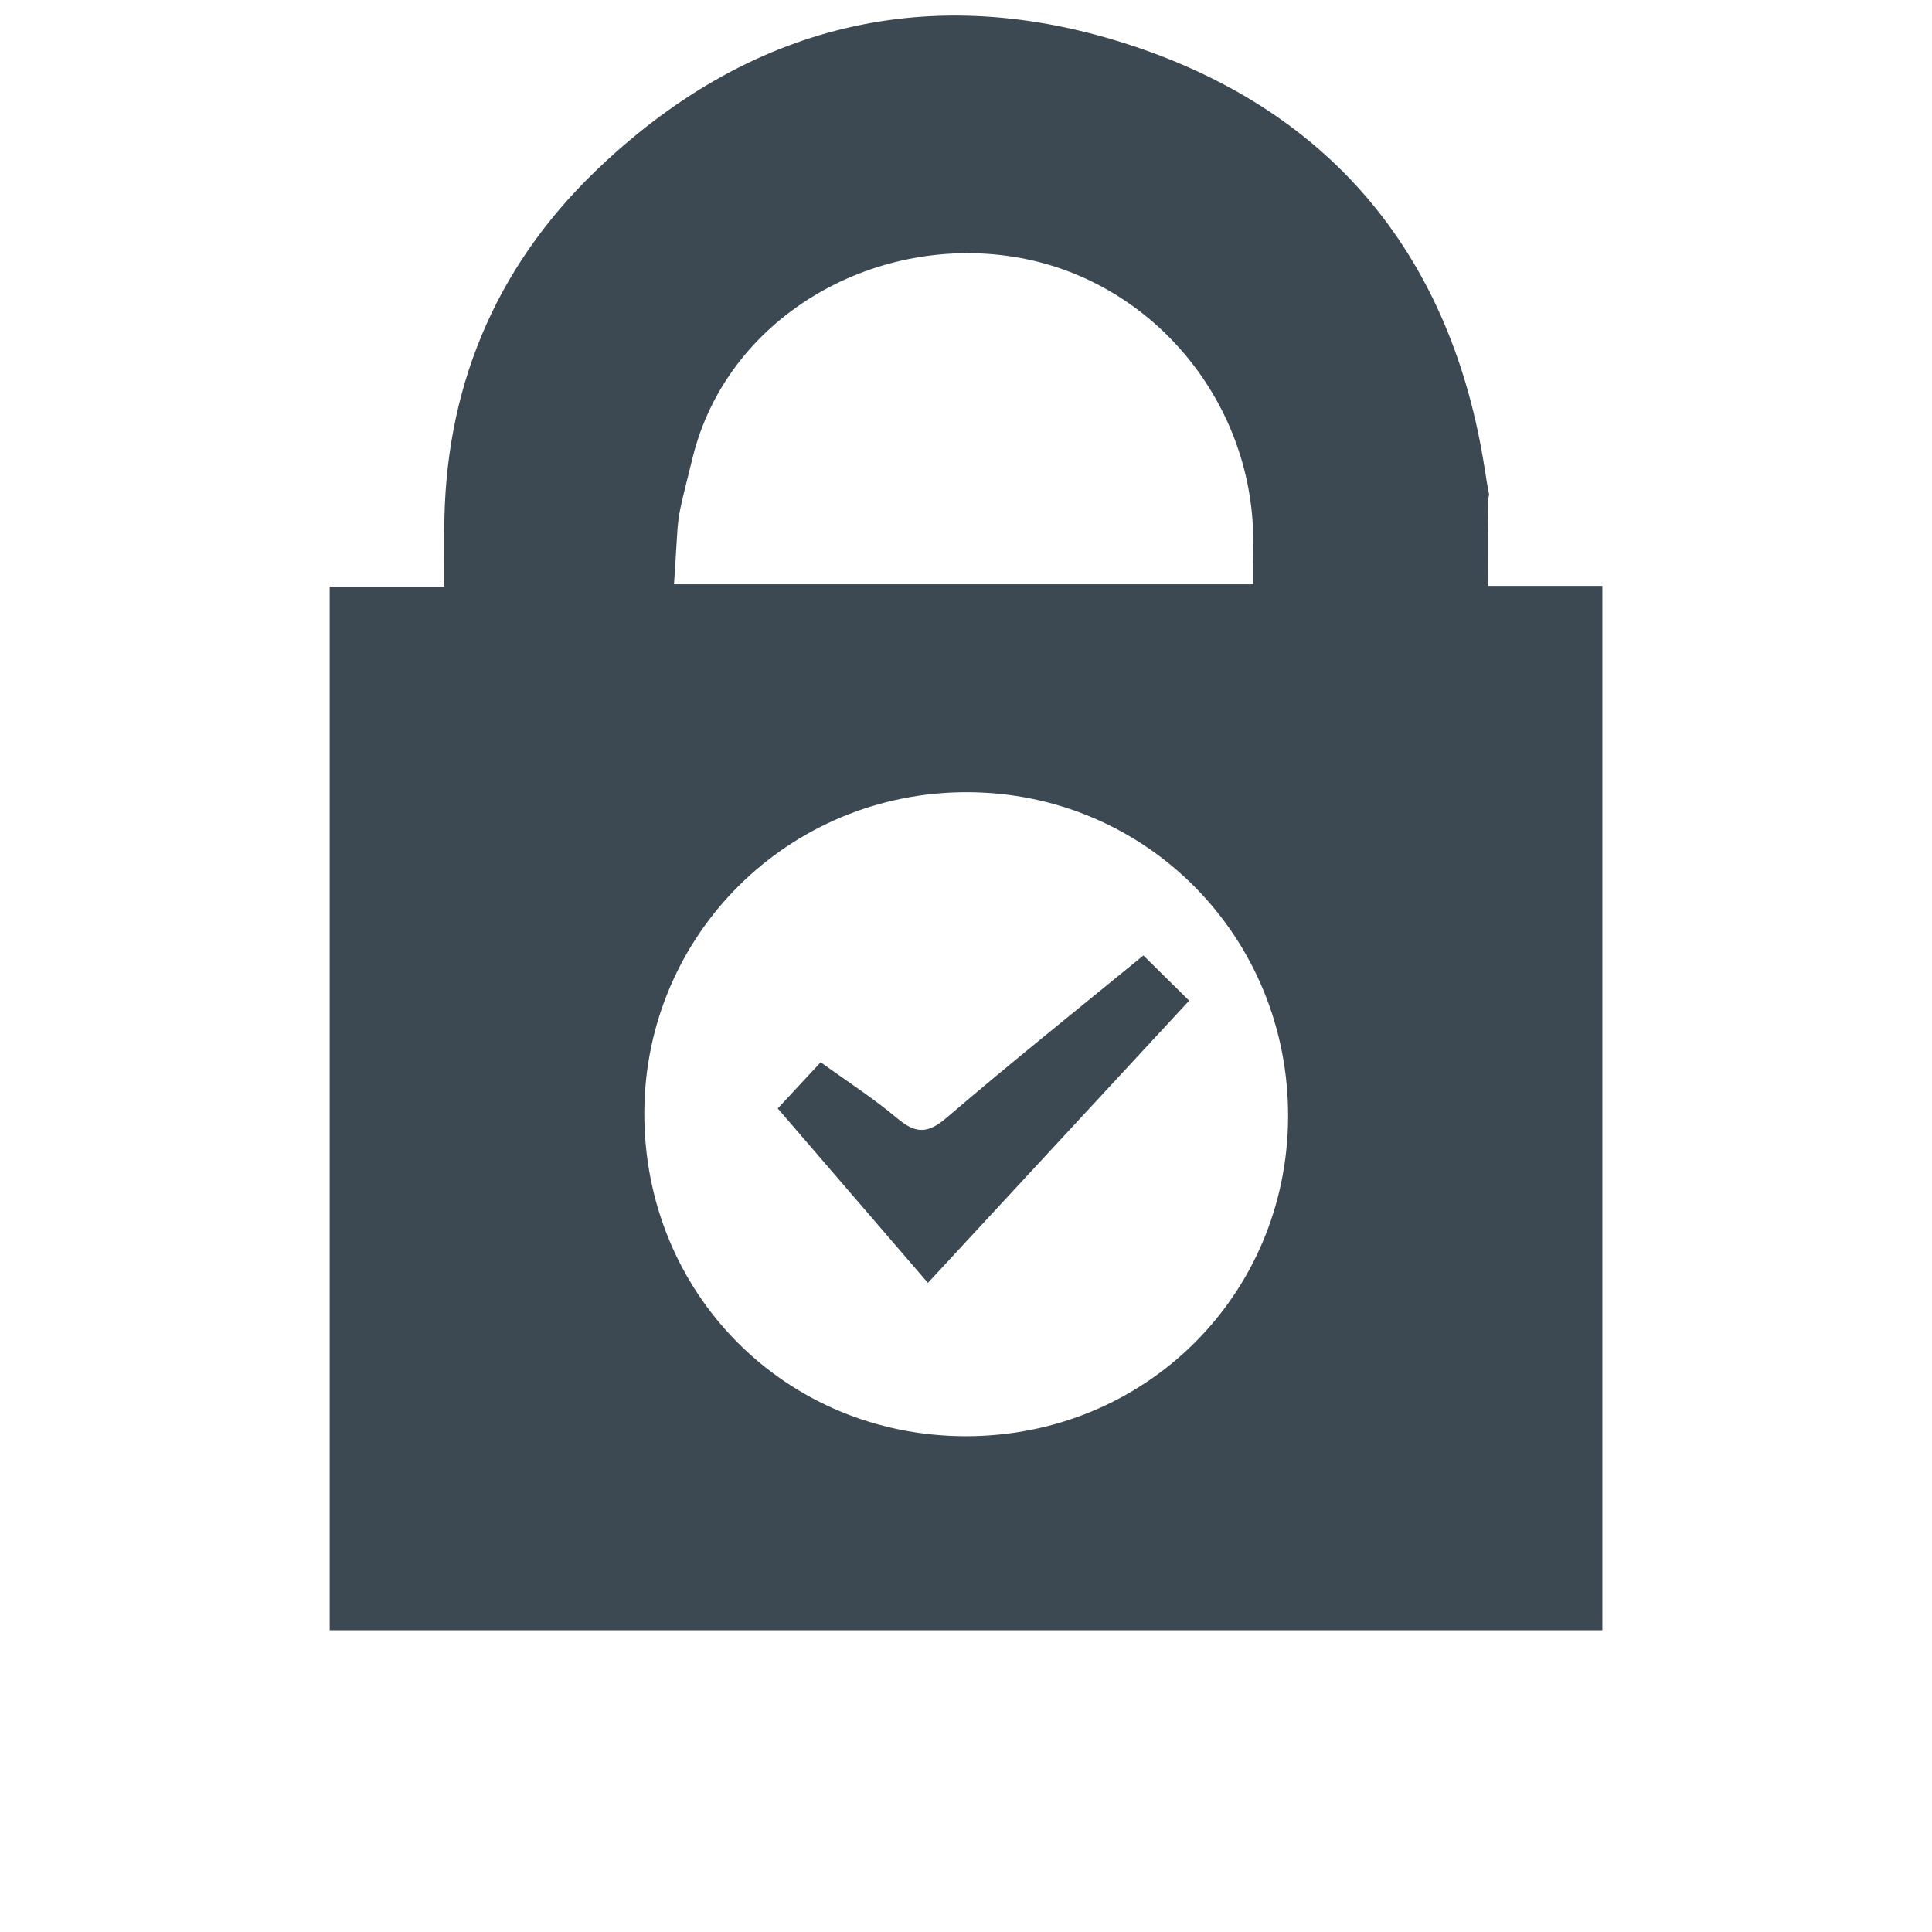 <?xml version="1.0" encoding="utf-8"?>
<!-- Generator: Adobe Illustrator 21.1.0, SVG Export Plug-In . SVG Version: 6.00 Build 0)  -->
<svg version="1.1" id="Layer_1" xmlns="http://www.w3.org/2000/svg" xmlns:xlink="http://www.w3.org/1999/xlink" x="0px" y="0px"
	 viewBox="0 0 50 50" style="enable-background:new 0 0 50 50;" xml:space="preserve">
<style type="text/css">
	.st0{fill:#3C4852;}
</style>
<g>
	<path class="st0" d="M24.492,28.931c-0.486,0.417-0.8,0.408-1.269,0.013c-0.62-0.522-1.308-0.964-1.984-1.453
		c-0.409,0.44-0.744,0.801-1.111,1.195c1.297,1.508,2.545,2.957,3.886,4.515c2.293-2.477,4.51-4.872,6.761-7.304
		c-0.432-0.427-0.798-0.789-1.184-1.17C27.854,26.15,26.148,27.512,24.492,28.931z"/>
	<path class="st0" d="M38.512,15.162c0-0.648,0.005-1.147-0.001-1.646c-0.017-1.387,0.123-0.026-0.087-1.383
		c-0.844-5.434-3.898-9.212-9.099-10.943c-5.223-1.738-9.978-0.577-13.947,3.27c-2.591,2.512-3.885,5.647-3.88,9.285
		c0.002,1.376,0-0.021,0,1.435c-1.058,0-1.99,0-2.966,0c0,9.041,0,17.999,0,27.011c11.004,0,21.961,0,32.937,0
		c0-9.028,0-17.986,0-27.029C40.484,15.162,39.551,15.162,38.512,15.162z M17.927,11.837c0.884-3.586,4.609-5.768,8.291-5.193
		c3.531,0.551,6.193,3.68,6.216,7.311c0.008,1.291,0.001-0.19,0.001,1.166c-5.015,0-9.879,0-14.992,0
		C17.587,13.067,17.452,13.763,17.927,11.837z M24.982,37.169c-4.668-0.009-8.33-3.708-8.307-8.392
		c0.022-4.597,3.743-8.282,8.355-8.275c4.634,0.007,8.327,3.747,8.306,8.411C33.313,33.532,29.624,37.178,24.982,37.169z"/>
</g>
</svg>
